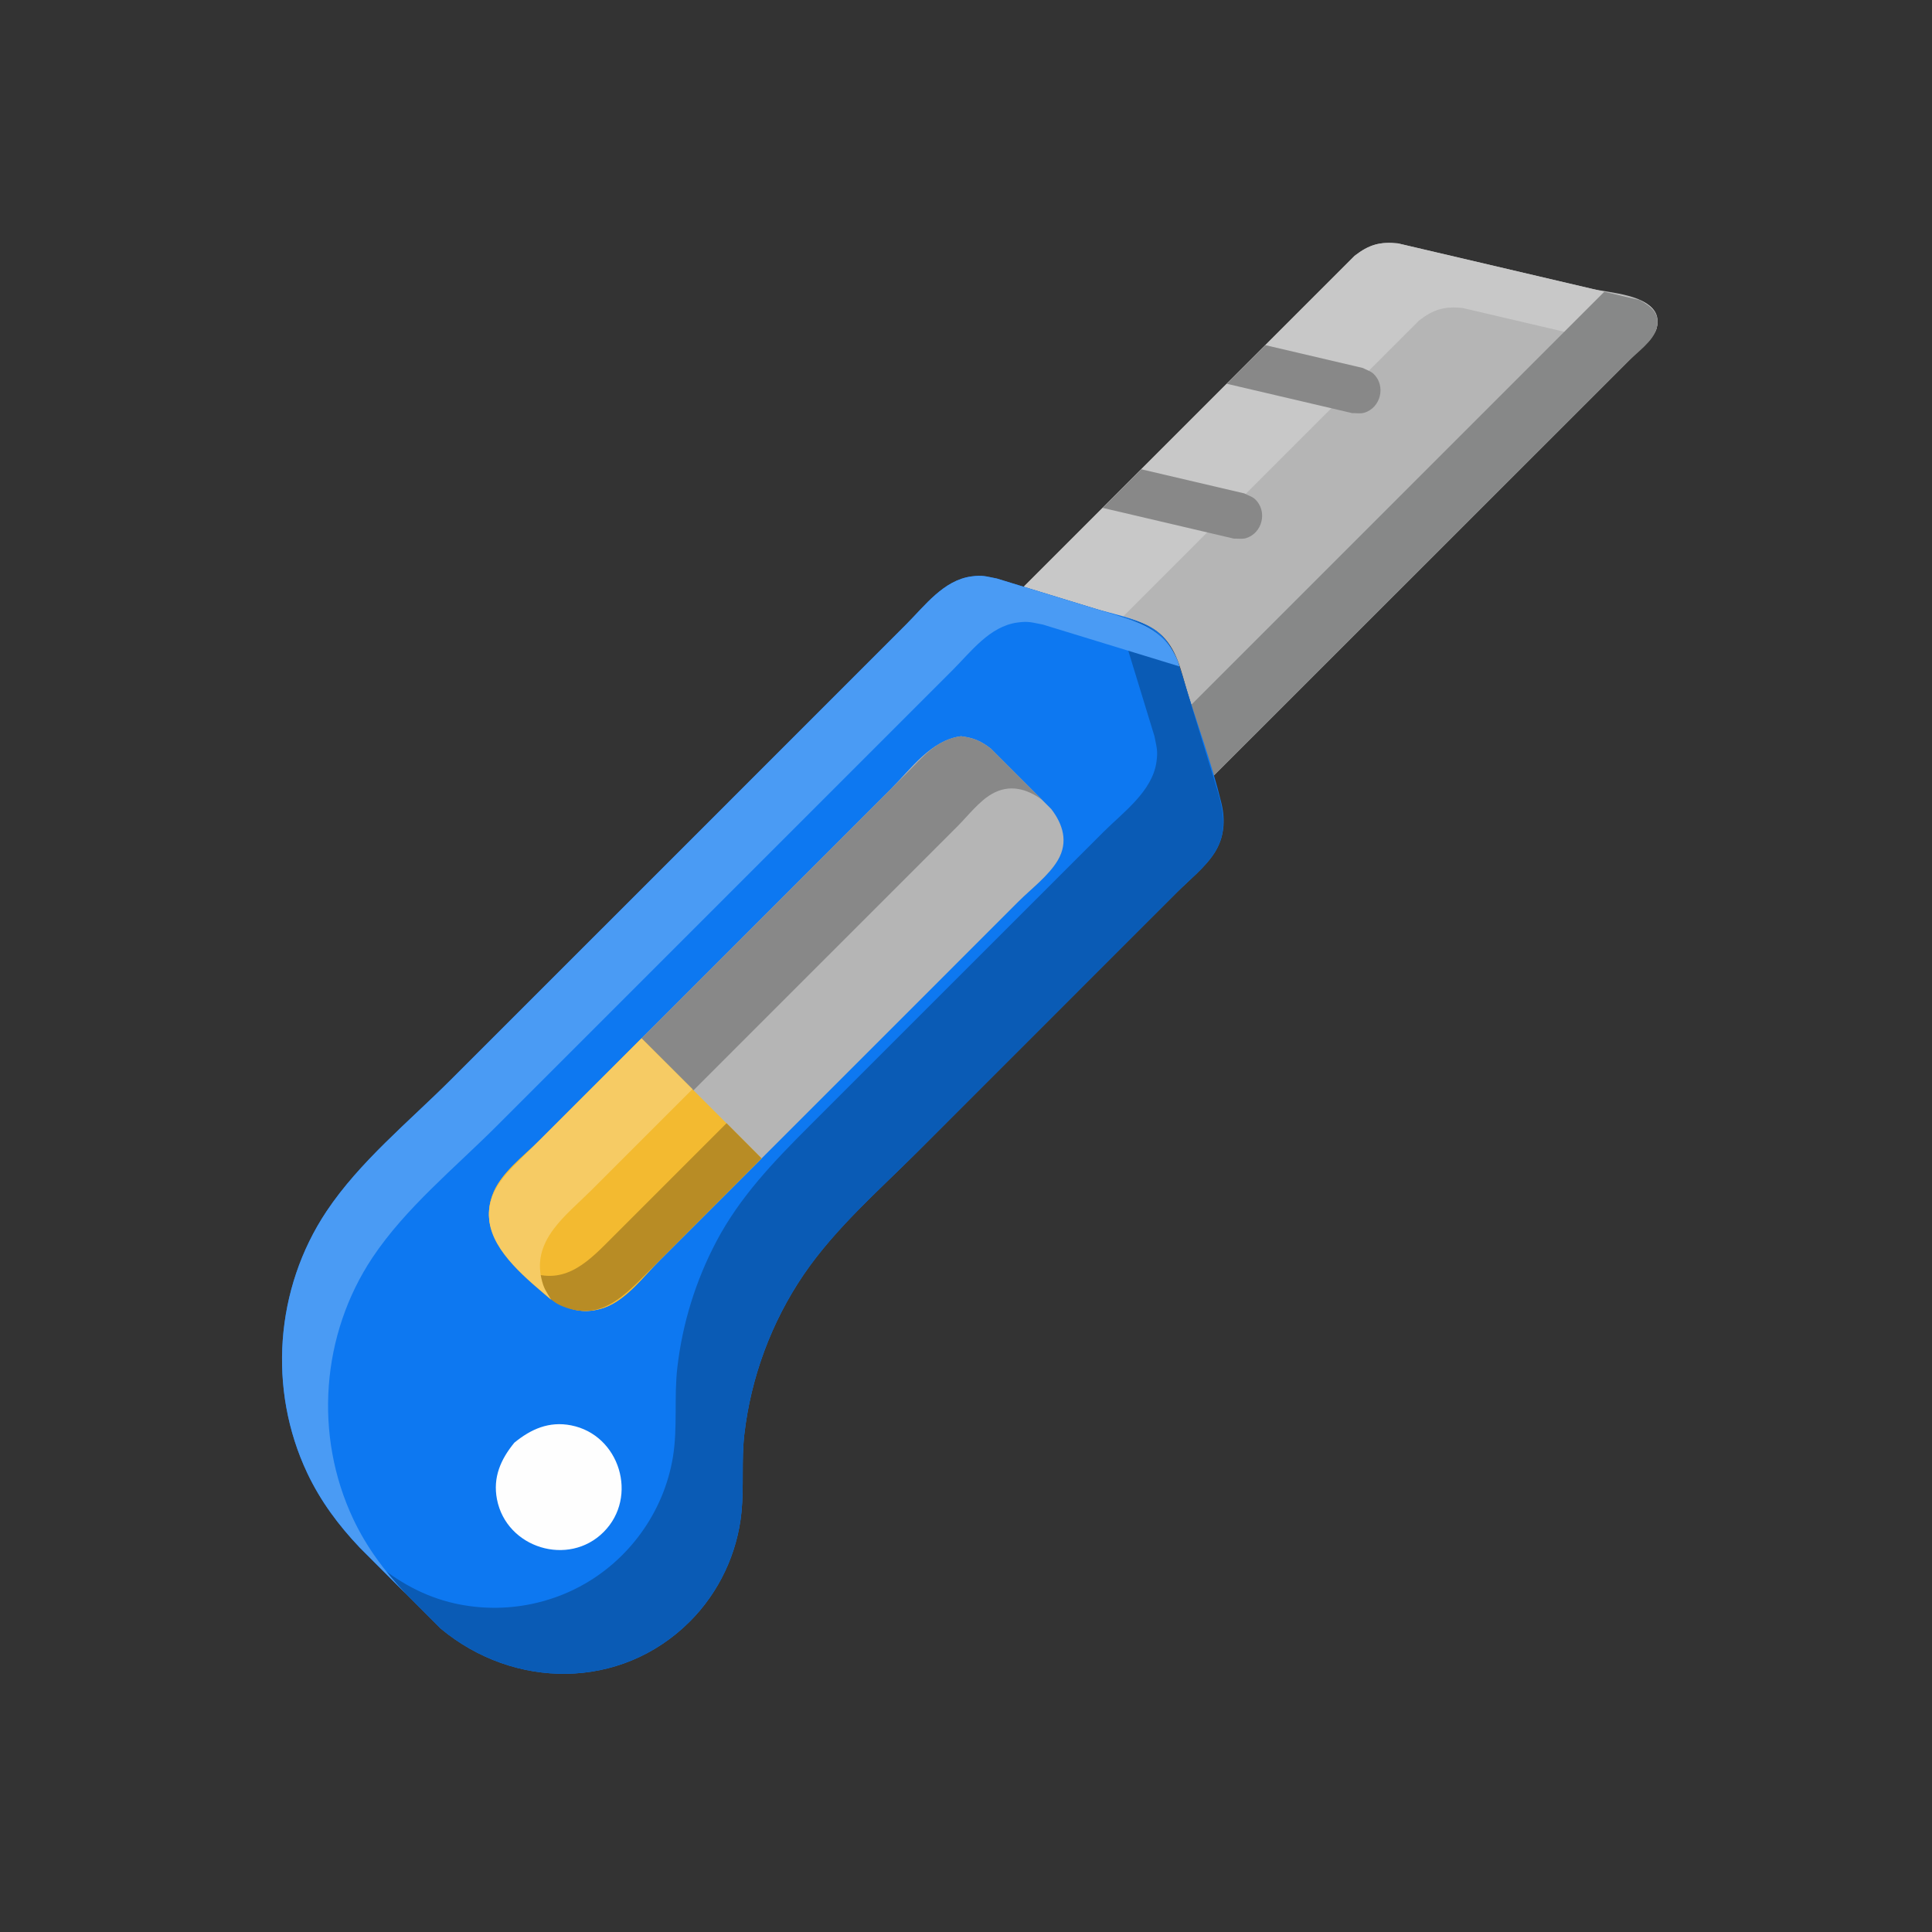 <?xml version="1.0" ?>
<svg xmlns="http://www.w3.org/2000/svg" version="1.1" width="224" height="224">
  <rect width="100%" height="100%" fill="#333333" stroke="none"/>
  <defs/>
  <g>
    <path d="M 162.087 28.218 C 162.087 28.218 162.087 28.218 162.087 28.218 C 169.587 29.971 177.087 31.727 184.585 33.487 C 186.679 33.98 191.336 34.129 192.058 36.661 C 192.601 38.564 190.867 39.803 189.713 40.956 C 186.29 44.38 182.866 47.802 179.442 51.225 C 166.514 64.15 153.586 77.074 140.656 89.997 C 140.656 89.997 140.656 89.997 140.656 89.997 C 139.671 86.785 138.686 83.572 137.703 80.358 C 136.943 77.874 136.481 75.118 134.365 73.376 C 132.685 71.993 130.351 71.602 128.328 70.983 C 125.114 70 121.901 69.015 118.687 68.028 C 131.478 55.238 144.269 42.447 157.059 29.656 C 158.727 28.365 159.988 28.0 162.087 28.218 C 162.087 28.218 162.087 28.218 162.087 28.218" stroke-width="0.0" fill="rgb(181, 181, 181)" opacity="1.0"/>
    <path d="M 162.087 28.218 C 162.087 28.218 162.087 28.218 162.087 28.218 C 170.087 30.088 178.086 31.961 186.084 33.84 C 188.232 34.345 192.964 34.648 192.073 38.065 C 191.955 38.523 191.605 38.887 191.372 39.297 C 190.96 39.705 190.548 40.113 190.136 40.521 C 183.283 38.916 176.429 37.311 169.575 35.706 C 167.482 35.498 166.215 35.861 164.548 37.144 C 153.083 48.61 141.619 60.074 130.155 71.538 C 126.332 70.368 122.51 69.198 118.687 68.028 C 131.478 55.238 144.269 42.447 157.059 29.656 C 158.727 28.365 159.988 28.0 162.087 28.218 C 162.087 28.218 162.087 28.218 162.087 28.218" stroke-width="0.0" fill="rgb(200, 200, 200)" opacity="1.0"/>
    <path d="M 186.021 33.826 C 187.374 34.144 188.727 34.462 190.081 34.781 C 191.399 35.487 192.529 36.316 192.073 38.065 C 191.687 39.55 189.814 40.855 188.783 41.886 C 186.109 44.56 183.434 47.234 180.759 49.908 C 167.392 63.272 154.025 76.635 140.656 89.997 C 139.809 87.238 138.962 84.477 138.114 81.718 C 154.06 65.772 170.006 49.826 185.952 33.879 C 185.952 33.879 186.021 33.826 186.021 33.826" stroke-width="0.0" fill="rgb(135, 136, 136)" opacity="1.0"/>
    <path d="M 146.684 40.011 C 150.456 40.894 154.228 41.778 158 42.662 C 158.412 42.884 158.894 43.01 159.237 43.33 C 160.707 44.704 160.109 47.276 158.178 47.852 C 157.73 47.986 157.243 47.883 156.776 47.898 C 151.919 46.761 147.063 45.625 142.207 44.488 C 143.699 42.995 145.192 41.503 146.684 40.011" stroke-width="0.0" fill="rgb(136, 136, 136)" opacity="1.0"/>
    <path d="M 132.306 54.404 C 136.296 55.339 140.286 56.274 144.276 57.209 C 144.687 57.432 145.17 57.557 145.512 57.878 C 146.986 59.253 146.386 61.817 144.456 62.397 C 144.007 62.531 143.519 62.431 143.051 62.448 C 137.978 61.259 132.906 60.07 127.833 58.881 C 129.324 57.389 130.815 55.896 132.306 54.404" stroke-width="0.0" fill="rgb(136, 136, 136)" opacity="1.0"/>
    <path d="M 115.568 67.074 C 115.568 67.074 115.568 67.074 115.568 67.074 C 119.314 68.226 123.06 69.376 126.809 70.522 C 128.897 71.16 131.318 71.588 133.253 72.628 C 135.831 74.014 136.526 76.511 137.318 79.108 C 138.735 83.75 140.475 88.4 141.611 93.117 C 142.09 95.105 141.953 97.085 140.831 98.848 C 139.735 100.571 137.918 101.997 136.483 103.431 C 134.005 105.907 131.528 108.384 129.051 110.861 C 121.512 118.401 113.974 125.943 106.435 133.483 C 101.88 138.037 96.846 142.392 93.203 147.744 C 89.447 153.262 87.059 159.68 86.298 166.312 C 85.954 169.316 86.263 172.324 85.969 175.319 C 85.499 180.096 83.352 184.639 79.95 188.028 C 71.945 196.0 59.567 195.882 51.097 188.822 C 47.969 185.693 44.841 182.564 41.713 179.435 C 39.251 176.848 37.158 174.033 35.626 170.792 C 31.036 161.08 31.897 149.385 37.855 140.447 C 41.678 134.711 47.416 130.04 52.268 125.19 C 58.591 118.869 64.913 112.548 71.235 106.227 C 76.136 101.327 81.036 96.426 85.936 91.526 C 92.32 85.142 98.704 78.757 105.086 72.371 C 107.234 70.22 109.399 67.279 112.6 66.836 C 113.934 66.651 114.262 66.825 115.568 67.074 C 115.568 67.074 115.568 67.074 115.568 67.074" stroke-width="0.0" fill="rgb(13, 120, 241)" opacity="1.0"/>
    <path d="M 59.634 167.268 C 59.634 167.268 59.634 167.268 59.634 167.268 C 58.056 169.194 57.125 171.289 57.621 173.838 C 58.722 179.49 65.917 181.703 69.988 177.623 C 74.05 173.55 71.857 166.356 66.206 165.256 C 63.656 164.759 61.561 165.689 59.634 167.268 C 59.634 167.268 59.634 167.268 59.634 167.268" stroke-width="0.0" fill="rgb(254, 254, 254)" opacity="1.0"/>
    <path d="M 129.565 71.363 C 130.376 71.61 131.188 71.857 131.999 72.104 C 135.871 73.722 136.597 76.745 137.731 80.459 C 138.765 83.845 139.802 87.229 140.842 90.613 C 141.706 93.429 142.559 96.13 140.831 98.848 C 139.735 100.571 137.918 101.997 136.483 103.431 C 134.005 105.907 131.528 108.384 129.051 110.861 C 121.512 118.401 113.974 125.943 106.435 133.483 C 101.513 138.404 96.086 143.095 92.359 149.036 C 89.086 154.253 87.001 160.193 86.298 166.312 C 85.954 169.316 86.263 172.324 85.969 175.319 C 85.499 180.096 83.352 184.639 79.95 188.028 C 71.945 196.0 59.567 195.882 51.097 188.822 C 48.511 186.236 45.925 183.649 43.34 181.062 C 46.115 183.379 49.156 185.102 52.711 185.901 C 55.614 186.552 58.652 186.579 61.567 185.983 C 63.531 185.581 65.439 184.899 67.209 183.958 C 72.904 180.93 76.964 175.315 78.017 168.951 C 78.585 165.517 78.133 162.007 78.533 158.548 C 79.121 153.451 80.662 148.472 83.059 143.934 C 85.812 138.722 89.724 134.667 93.852 130.538 C 97.931 126.459 102.011 122.38 106.09 118.3 C 113.365 111.026 120.64 103.751 127.918 96.479 C 130.22 94.178 133.613 91.751 134.085 88.322 C 134.268 86.991 134.097 86.663 133.851 85.36 C 132.423 80.695 130.994 76.029 129.565 71.363" stroke-width="0.0" fill="rgb(10, 91, 181)" opacity="1.0"/>
    <path d="M 111.426 85.36 C 111.426 85.36 111.426 85.36 111.426 85.36 C 112.908 85.559 113.695 85.888 114.882 86.799 C 117.216 89.134 119.551 91.469 121.886 93.804 C 123.243 95.572 123.877 97.62 122.666 99.703 C 121.606 101.526 119.549 103.055 118.072 104.533 C 114.979 107.628 111.886 110.722 108.793 113.816 C 99.85 122.76 90.906 131.703 81.963 140.648 C 79.639 142.972 77.315 145.297 74.991 147.622 C 73.503 149.111 72.08 150.922 70.024 151.629 C 65.819 153.074 63.117 150.002 60.444 147.334 C 58.016 144.912 55.788 142.352 57.058 138.661 C 57.875 136.284 60.228 134.531 61.955 132.805 C 65.127 129.636 68.297 126.466 71.467 123.296 C 76.85 117.914 82.232 112.532 87.615 107.149 C 92.829 101.936 98.042 96.722 103.257 91.51 C 105.641 89.126 107.917 85.829 111.426 85.36 C 111.426 85.36 111.426 85.36 111.426 85.36" stroke-width="0.0" fill="rgb(181, 181, 181)" opacity="1.0"/>
    <path d="M 115.568 67.074 C 115.568 67.074 115.568 67.074 115.568 67.074 C 119.786 68.372 124.005 69.667 128.227 70.955 C 131.941 72.089 134.962 72.813 136.581 76.687 C 136.639 76.881 136.698 77.074 136.756 77.267 C 131.473 75.649 126.189 74.031 120.906 72.412 C 119.605 72.168 119.276 71.997 117.945 72.18 C 114.744 72.621 112.582 75.558 110.433 77.707 C 104.048 84.093 97.662 90.479 91.275 96.866 C 86.375 101.766 81.474 106.667 76.574 111.568 C 70.251 117.891 63.928 124.214 57.605 130.536 C 52.753 135.388 47.017 140.061 43.192 145.796 C 37.232 154.731 36.372 166.421 40.963 176.131 C 42.495 179.371 44.587 182.186 47.048 184.774 C 45.27 182.995 43.492 181.216 41.713 179.435 C 39.251 176.848 37.158 174.033 35.626 170.792 C 31.036 161.08 31.897 149.385 37.855 140.447 C 41.678 134.711 47.416 130.04 52.268 125.19 C 58.591 118.869 64.913 112.548 71.235 106.227 C 76.136 101.327 81.036 96.426 85.936 91.526 C 92.32 85.142 98.704 78.757 105.086 72.371 C 107.234 70.22 109.399 67.279 112.6 66.836 C 113.934 66.651 114.262 66.825 115.568 67.074 C 115.568 67.074 115.568 67.074 115.568 67.074" stroke-width="0.0" fill="rgb(74, 155, 244)" opacity="1.0"/>
    <path d="M 111.426 85.36 C 111.426 85.36 111.426 85.36 111.426 85.36 C 112.908 85.559 113.695 85.888 114.882 86.799 C 116.857 88.775 118.832 90.75 120.808 92.725 C 119.05 91.445 117.037 90.883 115.009 92.046 C 113.498 92.913 112.252 94.562 111.033 95.782 C 108.777 98.038 106.521 100.294 104.265 102.55 C 93.138 113.679 82.01 124.806 70.883 135.934 C 67.673 139.143 61.729 143.083 62.891 148.301 C 63.154 149.478 63.387 149.705 63.978 150.744 C 63.978 150.744 63.978 150.744 63.978 150.744 C 60.928 148.185 56.252 144.514 56.739 140.097 C 57.005 137.673 58.594 136.164 60.217 134.541 C 62.461 132.3 64.705 130.057 66.948 127.814 C 76.256 118.509 85.563 109.2 94.871 99.894 C 98.25 96.516 101.628 93.137 105.007 89.761 C 106.981 87.788 108.518 85.75 111.426 85.36 C 111.426 85.36 111.426 85.36 111.426 85.36" stroke-width="0.0" fill="rgb(136, 136, 136)" opacity="1.0"/>
    <path d="M 74.384 120.386 C 79.022 125.025 83.661 129.663 88.3 134.301 C 84.377 138.224 80.455 142.147 76.535 146.073 C 74.629 147.983 72.667 150.72 70.024 151.629 C 65.819 153.074 63.117 150.002 60.444 147.334 C 58.016 144.912 55.788 142.352 57.058 138.661 C 57.967 136.02 60.705 134.056 62.613 132.15 C 66.538 128.23 70.461 124.308 74.384 120.386 C 74.384 120.386 74.384 120.386 74.384 120.386" stroke-width="0.0" fill="rgb(243, 186, 48)" opacity="1.0"/>
    <path d="M 84.239 130.225 C 85.593 131.584 86.946 132.943 88.3 134.301 C 83.918 138.682 79.538 143.066 75.16 147.451 C 72.511 150.103 69.827 153.051 65.689 151.629 C 64.396 151.184 64.191 150.873 63.132 150.033 C 61.774 148.675 60.416 147.317 59.058 145.958 C 60.117 146.799 60.323 147.111 61.616 147.556 C 65.755 148.98 68.439 146.028 71.088 143.376 C 75.47 138.991 79.854 134.607 84.239 130.225 C 84.239 130.225 84.239 130.225 84.239 130.225" stroke-width="0.0" fill="rgb(184, 140, 37)" opacity="1.0"/>
    <path d="M 74.384 120.386 C 76.352 122.349 78.32 124.312 80.288 126.275 C 76.362 130.2 72.436 134.125 68.51 138.05 C 65.696 140.864 61.723 143.703 62.773 148.236 C 63.048 149.423 63.286 149.648 63.897 150.689 C 63.897 150.689 63.897 150.689 63.897 150.689 C 61.263 148.429 57.14 145.212 56.739 141.561 C 56.341 137.959 58.934 135.824 61.236 133.526 C 65.621 129.147 70.002 124.767 74.384 120.386 C 74.384 120.386 74.384 120.386 74.384 120.386" stroke-width="0.0" fill="rgb(246, 203, 100)" opacity="1.0"/>
  </g>
</svg>

